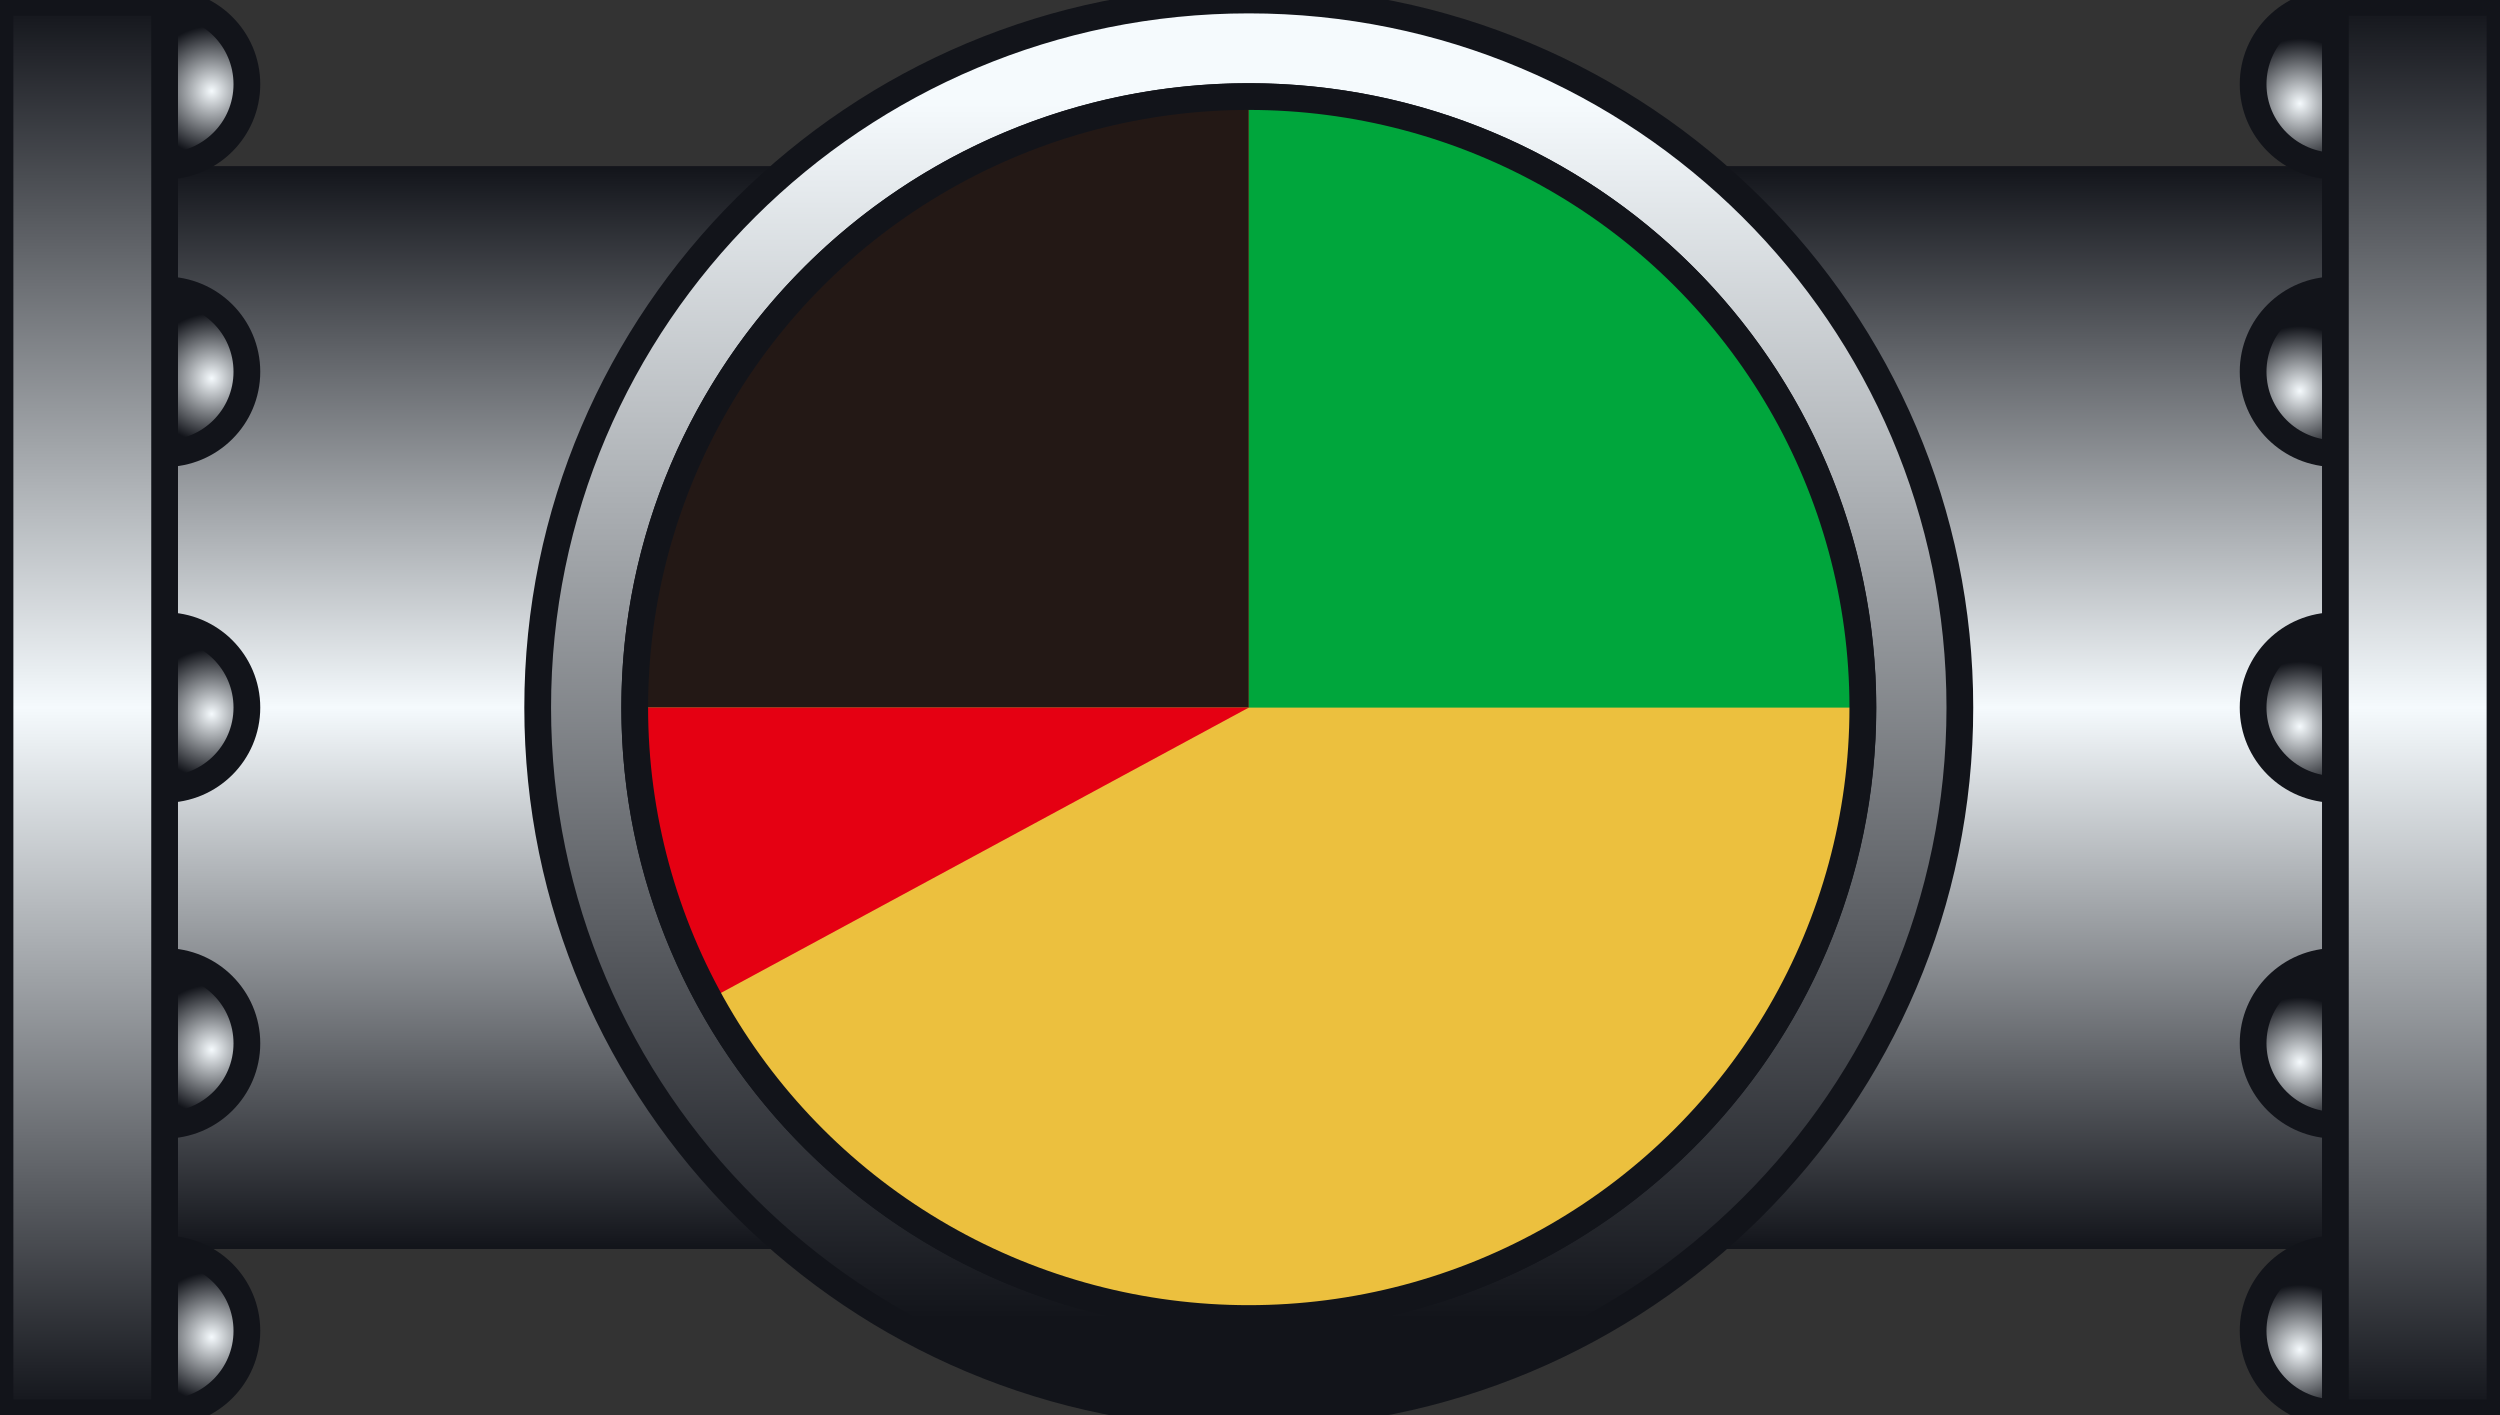 <?xml version="1.0" encoding="UTF-8" standalone="no"?>
<svg
   xmlns:a="http://ns.adobe.com/AdobeSVGViewerExtensions/3.0/"
   xmlns:dc="http://purl.org/dc/elements/1.1/"
   xmlns:cc="http://creativecommons.org/ns#"
   xmlns:rdf="http://www.w3.org/1999/02/22-rdf-syntax-ns#"
   xmlns:svg="http://www.w3.org/2000/svg"
   xmlns="http://www.w3.org/2000/svg"
   xmlns:sodipodi="http://sodipodi.sourceforge.net/DTD/sodipodi-0.dtd"
   xmlns:inkscape="http://www.inkscape.org/namespaces/inkscape"
   version="1.1"
   id="图层_1"
   x="0px"
   y="0px"
   width="53px"
   height="30px"
   viewBox="0 0 53 30"
   enable-background="new 0 0 53 30"
   xml:space="preserve"
   sodipodi:docname="工业管道_21-01.svg"><rect x="0" y="0" width="53" height="30" fill="#333333" stroke="none"/><defs
   id="defs129" /><sodipodi:namedview
   pagecolor="#ffffff"
   bordercolor="#666666"
   borderopacity="1"
   objecttolerance="10"
   gridtolerance="10"
   guidetolerance="10"
   inkscape:pageopacity="0"
   inkscape:pageshadow="2"
   inkscape:window-width="640"
   inkscape:window-height="480"
   id="namedview127" />
<g
   id="g124">
	<g
   id="g103">
		
			<linearGradient
   id="SVGID_1_"
   gradientUnits="userSpaceOnUse"
   x1="324.74"
   y1="-262.115"
   x2="347.696"
   y2="-262.115"
   gradientTransform="matrix(0 -1 1 0 288.589 351.219)">
			<stop
   offset="0"
   style="stop-color:#12141A"
   id="stop2" />
			<stop
   offset="0.5"
   style="stop-color:#F5FAFD"
   id="stop4" />
			<stop
   offset="1"
   style="stop-color:#12141A"
   id="stop6" />
			<a:midPointStop
   offset="0"
   style="stop-color:#12141A" />
			<a:midPointStop
   offset="0.5"
   style="stop-color:#12141A" />
			<a:midPointStop
   offset="0.5"
   style="stop-color:#F5FAFD" />
			<a:midPointStop
   offset="0.5"
   style="stop-color:#F5FAFD" />
			<a:midPointStop
   offset="1"
   style="stop-color:#12141A" />
		</linearGradient>
		<rect
   x="3.49"
   y="3.522"
   fill="url(#SVGID_1_)"
   width="45.967"
   height="22.956"
   id="rect9" />
		<g
   id="g55">
			
				<radialGradient
   id="SVGID_2_"
   cx="349.164"
   cy="-283.701"
   r="1.375"
   gradientTransform="matrix(0 -0.998 1.003 0 289.039 350.395)"
   gradientUnits="userSpaceOnUse">
				<stop
   offset="0"
   style="stop-color:#F5FAFD"
   id="stop11" />
				<stop
   offset="1"
   style="stop-color:#12141A"
   id="stop13" />
				<a:midPointStop
   offset="0"
   style="stop-color:#F5FAFD" />
				<a:midPointStop
   offset="0.5"
   style="stop-color:#F5FAFD" />
				<a:midPointStop
   offset="1"
   style="stop-color:#12141A" />
			</radialGradient>
			<path
   fill="url(#SVGID_2_)"
   stroke="#12141A"
   stroke-width="0.567"
   stroke-linejoin="round"
   d="M3.49,0.049     c0.965,0,1.744,0.777,1.744,1.737c0,0.958-0.779,1.736-1.744,1.736"
   id="path16" />
			
				<radialGradient
   id="SVGID_3_"
   cx="322.693"
   cy="-283.701"
   r="1.375"
   gradientTransform="matrix(0 -0.998 1.003 0 289.039 350.395)"
   gradientUnits="userSpaceOnUse">
				<stop
   offset="0"
   style="stop-color:#F5FAFD"
   id="stop18" />
				<stop
   offset="1"
   style="stop-color:#12141A"
   id="stop20" />
				<a:midPointStop
   offset="0"
   style="stop-color:#F5FAFD" />
				<a:midPointStop
   offset="0.5"
   style="stop-color:#F5FAFD" />
				<a:midPointStop
   offset="1"
   style="stop-color:#12141A" />
			</radialGradient>
			<path
   fill="url(#SVGID_3_)"
   stroke="#12141A"
   stroke-width="0.567"
   stroke-linejoin="round"
   d="M3.49,26.479     c0.965,0,1.744,0.777,1.744,1.736s-0.779,1.736-1.744,1.736"
   id="path23" />
			
				<radialGradient
   id="SVGID_4_"
   cx="328.799"
   cy="-283.701"
   r="1.375"
   gradientTransform="matrix(0 -0.998 1.003 0 289.039 350.395)"
   gradientUnits="userSpaceOnUse">
				<stop
   offset="0"
   style="stop-color:#F5FAFD"
   id="stop25" />
				<stop
   offset="1"
   style="stop-color:#12141A"
   id="stop27" />
				<a:midPointStop
   offset="0"
   style="stop-color:#F5FAFD" />
				<a:midPointStop
   offset="0.5"
   style="stop-color:#F5FAFD" />
				<a:midPointStop
   offset="1"
   style="stop-color:#12141A" />
			</radialGradient>
			<path
   fill="url(#SVGID_4_)"
   stroke="#12141A"
   stroke-width="0.567"
   stroke-linejoin="round"
   d="M3.49,20.383     c0.965,0,1.744,0.777,1.744,1.736s-0.779,1.736-1.744,1.736"
   id="path30" />
			
				<radialGradient
   id="SVGID_5_"
   cx="335.93"
   cy="-283.701"
   r="1.374"
   gradientTransform="matrix(0 -0.998 1.003 0 289.039 350.395)"
   gradientUnits="userSpaceOnUse">
				<stop
   offset="0"
   style="stop-color:#F5FAFD"
   id="stop32" />
				<stop
   offset="1"
   style="stop-color:#12141A"
   id="stop34" />
				<a:midPointStop
   offset="0"
   style="stop-color:#F5FAFD" />
				<a:midPointStop
   offset="0.5"
   style="stop-color:#F5FAFD" />
				<a:midPointStop
   offset="1"
   style="stop-color:#12141A" />
			</radialGradient>
			<path
   fill="url(#SVGID_5_)"
   stroke="#12141A"
   stroke-width="0.567"
   stroke-linejoin="round"
   d="M3.49,13.264     c0.965,0,1.744,0.776,1.744,1.736c0,0.959-0.779,1.736-1.744,1.736"
   id="path37" />
			
				<radialGradient
   id="SVGID_6_"
   cx="343.06"
   cy="-283.701"
   r="1.375"
   gradientTransform="matrix(0 -0.998 1.003 0 289.039 350.395)"
   gradientUnits="userSpaceOnUse">
				<stop
   offset="0"
   style="stop-color:#F5FAFD"
   id="stop39" />
				<stop
   offset="1"
   style="stop-color:#12141A"
   id="stop41" />
				<a:midPointStop
   offset="0"
   style="stop-color:#F5FAFD" />
				<a:midPointStop
   offset="0.5"
   style="stop-color:#F5FAFD" />
				<a:midPointStop
   offset="1"
   style="stop-color:#12141A" />
			</radialGradient>
			<path
   fill="url(#SVGID_6_)"
   stroke="#12141A"
   stroke-width="0.567"
   stroke-linejoin="round"
   d="M3.49,6.145     c0.965,0,1.744,0.777,1.744,1.736S4.455,9.617,3.49,9.617"
   id="path44" />
			
				<linearGradient
   id="SVGID_7_"
   gradientUnits="userSpaceOnUse"
   x1="321.268"
   y1="-286.844"
   x2="351.17"
   y2="-286.844"
   gradientTransform="matrix(0 -1 1 0 288.589 351.219)">
				<stop
   offset="0"
   style="stop-color:#12141A"
   id="stop46" />
				<stop
   offset="0.5"
   style="stop-color:#F5FAFD"
   id="stop48" />
				<stop
   offset="1"
   style="stop-color:#12141A"
   id="stop50" />
				<a:midPointStop
   offset="0"
   style="stop-color:#12141A" />
				<a:midPointStop
   offset="0.5"
   style="stop-color:#12141A" />
				<a:midPointStop
   offset="0.5"
   style="stop-color:#F5FAFD" />
				<a:midPointStop
   offset="0.5"
   style="stop-color:#F5FAFD" />
				<a:midPointStop
   offset="1"
   style="stop-color:#12141A" />
			</linearGradient>
			
				<rect
   y="0.049"
   fill="url(#SVGID_7_)"
   stroke="#12141A"
   stroke-width="0.567"
   stroke-linejoin="round"
   width="3.49"
   height="29.902"
   id="rect53" />
		</g>
		<g
   id="g101">
			
				<radialGradient
   id="SVGID_8_"
   cx="-975.028"
   cy="259.246"
   r="1.375"
   gradientTransform="matrix(0 0.998 -1.003 0 308.776 1001.69)"
   gradientUnits="userSpaceOnUse">
				<stop
   offset="0"
   style="stop-color:#F5FAFD"
   id="stop57" />
				<stop
   offset="1"
   style="stop-color:#12141A"
   id="stop59" />
				<a:midPointStop
   offset="0"
   style="stop-color:#F5FAFD" />
				<a:midPointStop
   offset="0.5"
   style="stop-color:#F5FAFD" />
				<a:midPointStop
   offset="1"
   style="stop-color:#12141A" />
			</radialGradient>
			<path
   fill="url(#SVGID_8_)"
   stroke="#12141A"
   stroke-width="0.567"
   stroke-linejoin="round"
   d="M49.51,29.951     c-0.963,0-1.744-0.777-1.744-1.736s0.781-1.736,1.744-1.736"
   id="path62" />
			
				<radialGradient
   id="SVGID_9_"
   cx="-1001.499"
   cy="259.246"
   r="1.375"
   gradientTransform="matrix(0 0.998 -1.003 0 308.776 1001.69)"
   gradientUnits="userSpaceOnUse">
				<stop
   offset="0"
   style="stop-color:#F5FAFD"
   id="stop64" />
				<stop
   offset="1"
   style="stop-color:#12141A"
   id="stop66" />
				<a:midPointStop
   offset="0"
   style="stop-color:#F5FAFD" />
				<a:midPointStop
   offset="0.5"
   style="stop-color:#F5FAFD" />
				<a:midPointStop
   offset="1"
   style="stop-color:#12141A" />
			</radialGradient>
			<path
   fill="url(#SVGID_9_)"
   stroke="#12141A"
   stroke-width="0.567"
   stroke-linejoin="round"
   d="M49.51,3.522     c-0.963,0-1.744-0.778-1.744-1.736c0-0.96,0.781-1.737,1.744-1.737"
   id="path69" />
			
				<radialGradient
   id="SVGID_10_"
   cx="-995.394"
   cy="259.246"
   r="1.375"
   gradientTransform="matrix(0 0.998 -1.003 0 308.776 1001.69)"
   gradientUnits="userSpaceOnUse">
				<stop
   offset="0"
   style="stop-color:#F5FAFD"
   id="stop71" />
				<stop
   offset="1"
   style="stop-color:#12141A"
   id="stop73" />
				<a:midPointStop
   offset="0"
   style="stop-color:#F5FAFD" />
				<a:midPointStop
   offset="0.5"
   style="stop-color:#F5FAFD" />
				<a:midPointStop
   offset="1"
   style="stop-color:#12141A" />
			</radialGradient>
			<path
   fill="url(#SVGID_10_)"
   stroke="#12141A"
   stroke-width="0.567"
   stroke-linejoin="round"
   d="M49.51,9.617     c-0.963,0-1.744-0.777-1.744-1.736s0.781-1.736,1.744-1.736"
   id="path76" />
			
				<radialGradient
   id="SVGID_11_"
   cx="-988.264"
   cy="259.246"
   r="1.375"
   gradientTransform="matrix(0 0.998 -1.003 0 308.776 1001.69)"
   gradientUnits="userSpaceOnUse">
				<stop
   offset="0"
   style="stop-color:#F5FAFD"
   id="stop78" />
				<stop
   offset="1"
   style="stop-color:#12141A"
   id="stop80" />
				<a:midPointStop
   offset="0"
   style="stop-color:#F5FAFD" />
				<a:midPointStop
   offset="0.5"
   style="stop-color:#F5FAFD" />
				<a:midPointStop
   offset="1"
   style="stop-color:#12141A" />
			</radialGradient>
			<path
   fill="url(#SVGID_11_)"
   stroke="#12141A"
   stroke-width="0.567"
   stroke-linejoin="round"
   d="M49.51,16.736     c-0.963,0-1.744-0.777-1.744-1.736c0-0.96,0.781-1.736,1.744-1.736"
   id="path83" />
			
				<radialGradient
   id="SVGID_12_"
   cx="-981.134"
   cy="259.246"
   r="1.375"
   gradientTransform="matrix(0 0.998 -1.003 0 308.776 1001.69)"
   gradientUnits="userSpaceOnUse">
				<stop
   offset="0"
   style="stop-color:#F5FAFD"
   id="stop85" />
				<stop
   offset="1"
   style="stop-color:#12141A"
   id="stop87" />
				<a:midPointStop
   offset="0"
   style="stop-color:#F5FAFD" />
				<a:midPointStop
   offset="0.5"
   style="stop-color:#F5FAFD" />
				<a:midPointStop
   offset="1"
   style="stop-color:#12141A" />
			</radialGradient>
			<path
   fill="url(#SVGID_12_)"
   stroke="#12141A"
   stroke-width="0.567"
   stroke-linejoin="round"
   d="M49.51,23.855     c-0.963,0-1.744-0.777-1.744-1.736s0.781-1.736,1.744-1.736"
   id="path90" />
			
				<linearGradient
   id="SVGID_13_"
   gradientUnits="userSpaceOnUse"
   x1="-1003.503"
   y1="257.003"
   x2="-973.601"
   y2="257.003"
   gradientTransform="matrix(0 1 -1 0 308.258 1003.552)">
				<stop
   offset="0"
   style="stop-color:#12141A"
   id="stop92" />
				<stop
   offset="0.5"
   style="stop-color:#F5FAFD"
   id="stop94" />
				<stop
   offset="1"
   style="stop-color:#12141A"
   id="stop96" />
				<a:midPointStop
   offset="0"
   style="stop-color:#12141A" />
				<a:midPointStop
   offset="0.5"
   style="stop-color:#12141A" />
				<a:midPointStop
   offset="0.5"
   style="stop-color:#F5FAFD" />
				<a:midPointStop
   offset="0.5"
   style="stop-color:#F5FAFD" />
				<a:midPointStop
   offset="1"
   style="stop-color:#12141A" />
			</linearGradient>
			
				<rect
   x="49.51"
   y="0.049"
   fill="url(#SVGID_13_)"
   stroke="#12141A"
   stroke-width="0.567"
   stroke-linejoin="round"
   width="3.49"
   height="29.902"
   id="rect99" />
		</g>
	</g>
	<g
   id="g122">
		<linearGradient
   id="SVGID_14_"
   gradientUnits="userSpaceOnUse"
   x1="26.473"
   y1="2.049"
   x2="26.473"
   y2="27.954">
			<stop
   offset="0.006"
   style="stop-color:#F5FAFD"
   id="stop105" />
			<stop
   offset="1"
   style="stop-color:#12141A"
   id="stop107" />
			<a:midPointStop
   offset="0.006"
   style="stop-color:#F5FAFD" />
			<a:midPointStop
   offset="0.5"
   style="stop-color:#F5FAFD" />
			<a:midPointStop
   offset="1"
   style="stop-color:#12141A" />
		</linearGradient>
		<path
   fill="url(#SVGID_14_)"
   stroke="#12141A"
   stroke-width="0.567"
   d="M41.549,15.001c0,8.284-6.75,14.999-15.075,14.999    s-15.075-6.715-15.075-14.999C11.398,6.716,18.148,0,26.474,0S41.549,6.716,41.549,15.001z M26.474,2.048    c-7.188,0-13.018,5.799-13.018,12.953c0,7.153,5.829,12.952,13.018,12.952s13.02-5.799,13.02-12.952    C39.493,7.847,33.662,2.048,26.474,2.048z"
   id="path110" />
		<ellipse
   fill="#ECC03E"
   cx="26.474"
   cy="15"
   rx="13.018"
   ry="12.953"
   id="ellipse112" />
		<path
   fill="#00A63C"
   d="M39.493,15.001c0-7.154-5.831-12.953-13.02-12.953v12.953H39.493z"
   id="path114" />
		<path
   fill="#231815"
   d="M26.474,15.001V2.048c-7.188,0-13.018,5.799-13.018,12.953H26.474z"
   id="path116" />
		<path
   fill="#E50012"
   d="M26.474,15.001H13.456c0,2.239,0.572,4.347,1.578,6.184L26.474,15.001z"
   id="path118" />
		<ellipse
   fill="none"
   stroke="#12141A"
   stroke-width="0.567"
   cx="26.474"
   cy="15"
   rx="13.018"
   ry="12.953"
   id="ellipse120" />
	</g>
</g>
</svg>
